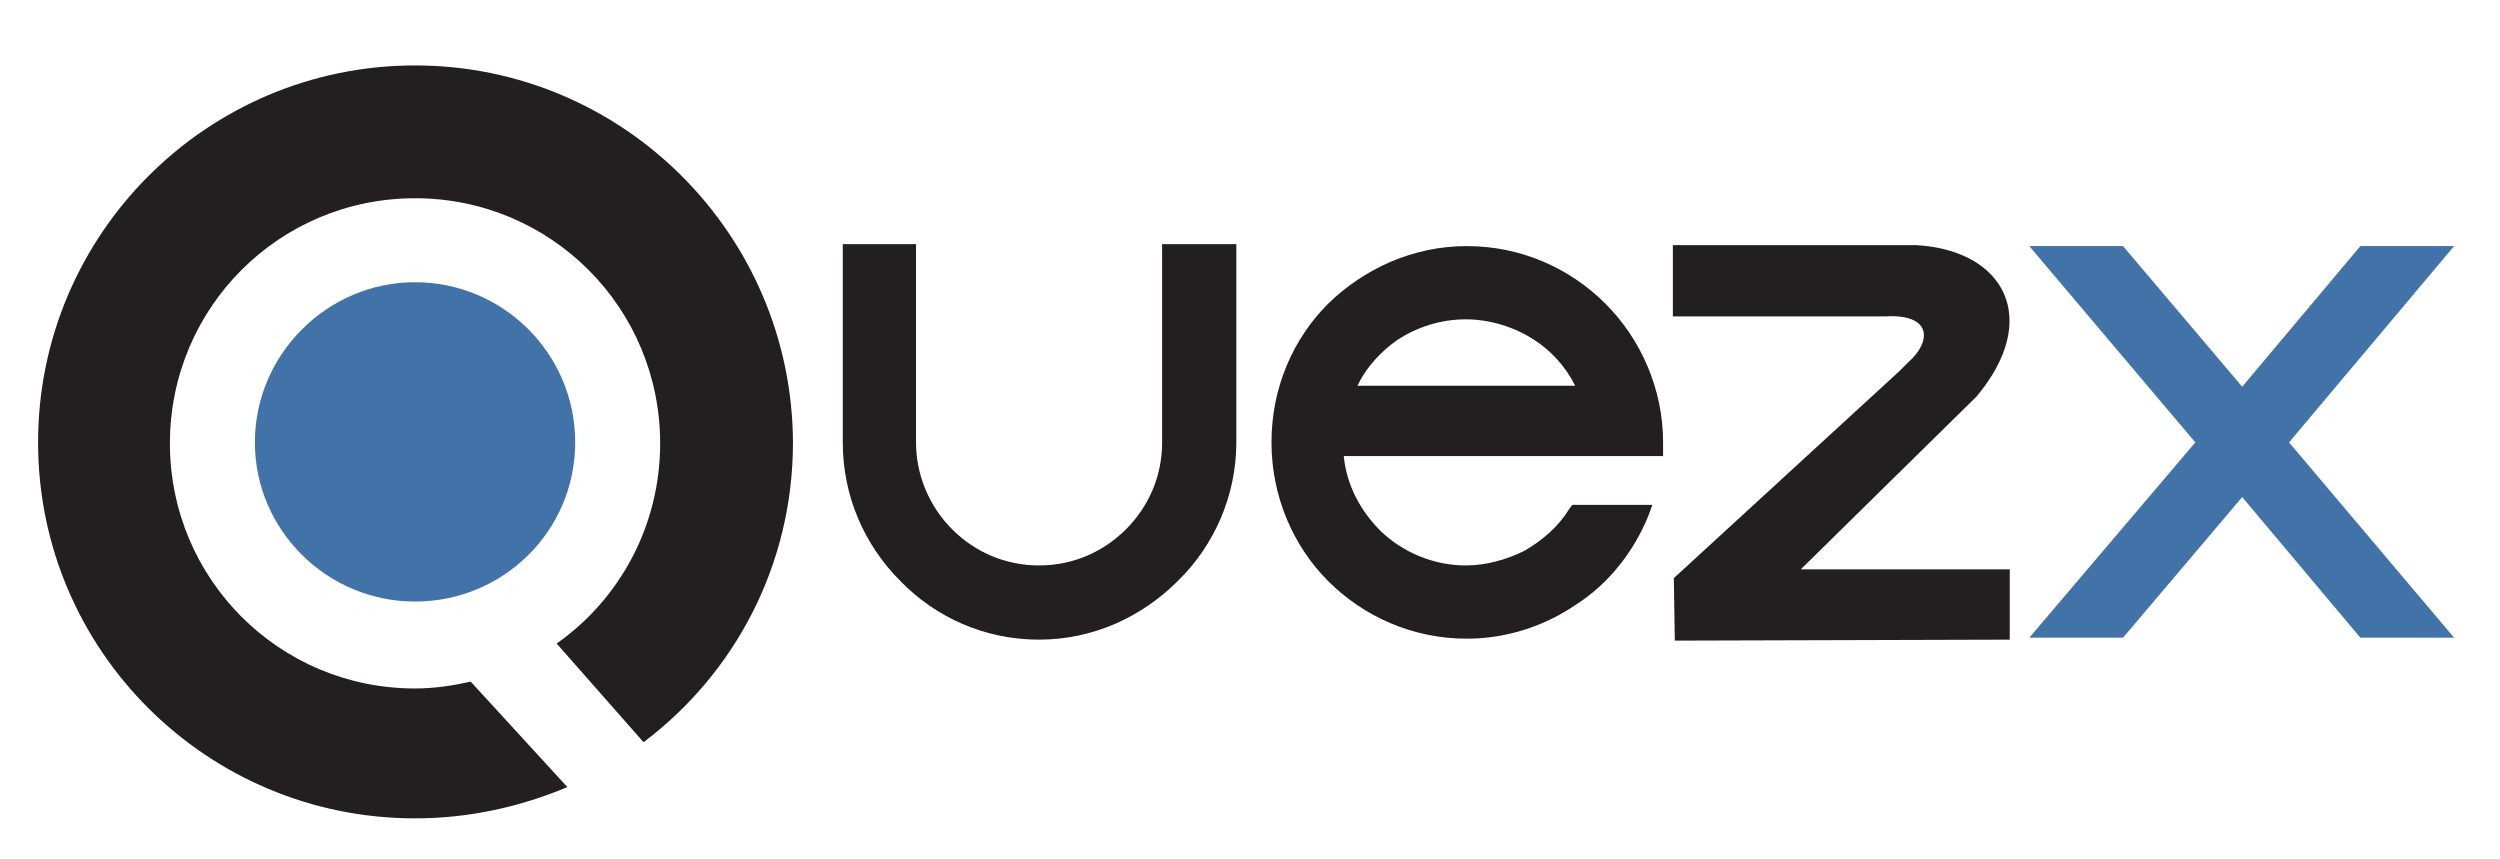 <?xml version="1.0" encoding="utf-8"?>
<!-- Generator: Adobe Illustrator 19.0.0, SVG Export Plug-In . SVG Version: 6.00 Build 0)  -->
<svg version="1.1" id="Layer_1" xmlns="http://www.w3.org/2000/svg" xmlns:xlink="http://www.w3.org/1999/xlink" x="0px" y="0px"
	 viewBox="-554 353 256 88" style="enable-background:new -554 353 256 88;" xml:space="preserve">
<style type="text/css">
	.st0{fill:#221F20;}
	.st1{fill:#4173A9;}
</style>
<g id="XMLID_8_">
	<path id="XMLID_7_" class="st0" d="M-505.8,422.8c-1.8,0.4-3.7,0.7-5.7,0.7c-13.9,0-25.1-11.2-25.1-25.1s11.2-25.1,25.1-25.1
		c13.9,0,25.1,11.2,25.1,25.1c0,8.5-4.2,16-10.6,20.5l8.9,10.1c9.3-7,15.3-18.1,15.3-30.7c-0.1-21.3-17.4-38.6-38.7-38.6
		s-38.6,17.3-38.6,38.6c0,21.3,17.3,38.5,38.6,38.5c5.6,0,10.8-1.2,15.6-3.2L-505.8,422.8z"/>
	<path id="XMLID_6_" class="st1" d="M-495.1,398.3c0-9.1-7.4-16.4-16.4-16.4s-16.4,7.4-16.4,16.4s7.4,16.3,16.4,16.3
		S-495.1,407.4-495.1,398.3L-495.1,398.3z"/>
	<polygon id="XMLID_5_" class="st1" points="-324.4,392.6 -312.3,378.2 -302.7,378.2 -319.6,398.3 -302.7,418.3 -312.3,418.3 
		-324.4,403.9 -336.6,418.3 -346.2,418.3 -329.2,398.3 -346.2,378.2 -336.6,378.2 	"/>
	<path id="XMLID_11_" class="st0" d="M-397.9,409.4c1.9-1.1,3.5-2.5,4.6-4.3l0.3-0.4h8.2l-0.4,1.1c-1.5,3.7-4.1,7-7.4,9.1
		c-3.2,2.2-7.1,3.5-11.2,3.5c-5.6,0-10.6-2.3-14.2-5.9s-5.8-8.7-5.8-14.2c0-5.6,2.2-10.6,5.8-14.2c3.7-3.6,8.7-5.9,14.2-5.9
		c5.6,0,10.6,2.3,14.2,5.9c3.6,3.6,5.9,8.7,5.9,14.2v1.4h-32.7c0.3,3,1.7,5.6,3.8,7.7c2.2,2.1,5.3,3.5,8.7,3.5
		C-401.8,410.9-399.7,410.3-397.9,409.4L-397.9,409.4z M-396.9,387.8c-2-1.3-4.5-2.1-7-2.1c-2.6,0-5,0.8-7,2.1
		c-1.7,1.2-3.2,2.8-4.1,4.7h22.3C-393.7,390.5-395.2,388.9-396.9,387.8L-396.9,387.8z M-466.9,378h6.7v20.3c0,3.4,1.4,6.6,3.7,8.9
		c2.3,2.3,5.4,3.7,8.9,3.7s6.6-1.4,8.9-3.7c2.3-2.3,3.7-5.4,3.7-8.9V378h7.6v20.3c0,5.5-2.3,10.6-6,14.2c-3.7,3.7-8.7,6-14.2,6
		c-5.6,0-10.6-2.3-14.2-6c-3.7-3.7-5.9-8.7-5.9-14.2V378H-466.9z"/>
	<path id="XMLID_1_" class="st0" d="M-369.6,411.3h21.4v7.2l-34.3,0.1l-0.1-6.4l23.1-21.2l0.9-0.9c2.4-2.1,2.5-5-2.4-4.7h-21.7v-7.3
		h24.9c9,0.5,12.9,7.5,6.2,15.5L-369.6,411.3z"/>
</g>
</svg>
